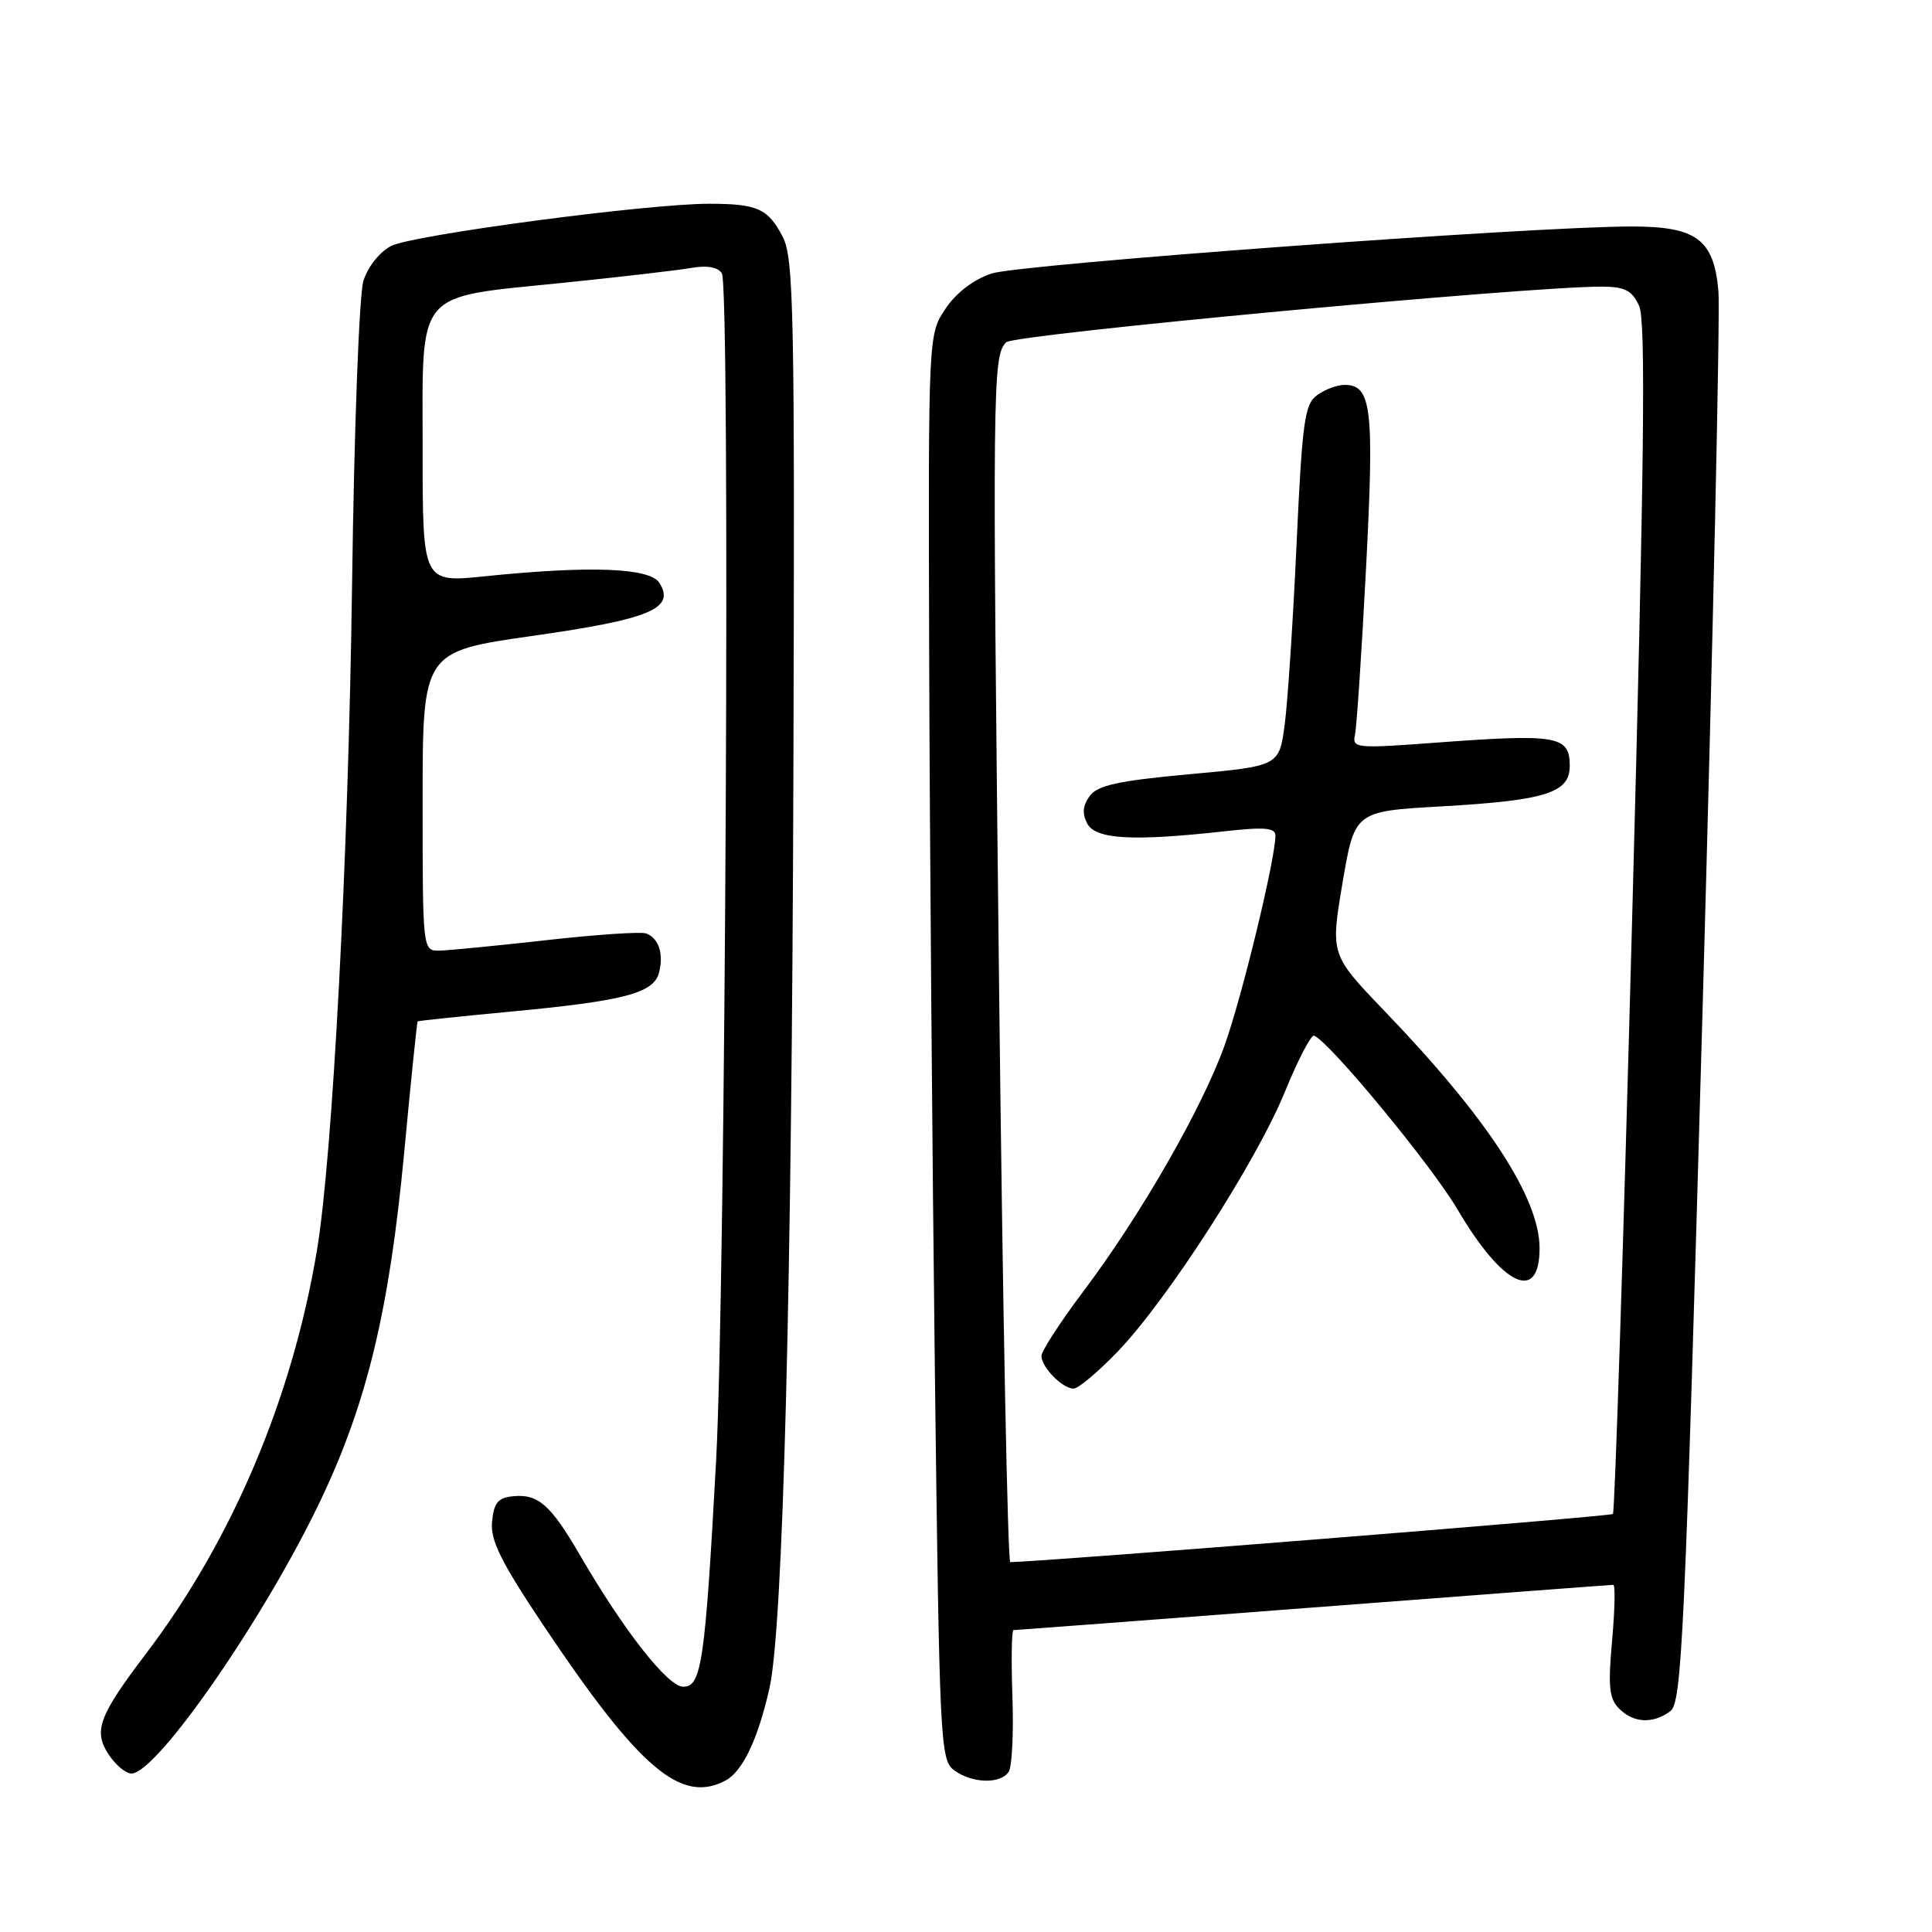 <?xml version="1.0" encoding="UTF-8" standalone="no"?>
<!DOCTYPE svg PUBLIC "-//W3C//DTD SVG 1.1//EN" "http://www.w3.org/Graphics/SVG/1.1/DTD/svg11.dtd" >
<svg xmlns="http://www.w3.org/2000/svg" xmlns:xlink="http://www.w3.org/1999/xlink" version="1.1" viewBox="0 0 256 256">
 <g >
 <path fill="currentColor"
d=" M 96.15 235.92 C 98.41 234.71 100.45 230.41 101.96 223.68 C 103.76 215.67 104.92 171.07 105.13 102.00 C 105.32 41.24 105.18 34.19 103.71 31.37 C 101.75 27.62 100.36 27.00 93.92 27.00 C 85.73 27.00 54.69 31.13 51.83 32.59 C 50.30 33.38 48.74 35.35 48.15 37.23 C 47.59 39.05 46.92 56.94 46.65 77.50 C 46.16 113.67 44.07 153.29 41.99 165.72 C 38.71 185.33 30.74 204.12 19.34 219.13 C 13.09 227.36 12.35 229.36 14.38 232.46 C 15.30 233.86 16.66 235.00 17.42 235.00 C 20.80 235.00 35.23 214.12 42.58 198.59 C 48.65 185.78 51.60 173.48 53.55 152.78 C 54.44 143.28 55.25 135.43 55.34 135.34 C 55.43 135.26 60.90 134.68 67.50 134.06 C 82.66 132.64 86.61 131.61 87.32 128.90 C 87.97 126.40 87.30 124.33 85.63 123.69 C 84.97 123.43 79.04 123.83 72.46 124.57 C 65.88 125.31 59.49 125.93 58.25 125.96 C 56.00 126.00 56.00 126.00 56.00 106.17 C 56.00 86.33 56.00 86.33 70.63 84.25 C 86.16 82.04 89.52 80.63 87.37 77.23 C 86.10 75.23 78.19 74.93 64.25 76.36 C 56.00 77.21 56.00 77.21 56.00 59.63 C 56.00 38.09 54.81 39.50 74.66 37.47 C 82.27 36.69 89.93 35.80 91.67 35.49 C 93.70 35.14 95.14 35.40 95.65 36.22 C 96.79 38.02 96.14 170.50 94.89 193.50 C 93.43 220.25 92.96 223.50 90.54 223.50 C 88.49 223.50 82.69 216.12 76.81 206.00 C 72.97 199.40 71.30 197.93 68.00 198.26 C 66.00 198.45 65.44 199.12 65.20 201.62 C 64.96 204.09 66.36 206.92 71.96 215.30 C 84.70 234.35 90.25 239.08 96.15 235.92 Z  M 133.67 234.75 C 134.10 234.06 134.32 229.56 134.15 224.75 C 133.98 219.94 134.05 216.00 134.29 216.00 C 134.54 216.00 152.41 214.65 174.00 213.00 C 195.59 211.35 213.48 210.00 213.77 210.00 C 214.05 210.00 213.97 213.33 213.61 217.40 C 213.06 223.47 213.22 225.08 214.54 226.40 C 216.46 228.32 219.00 228.45 221.32 226.75 C 222.86 225.61 223.25 217.15 225.58 134.50 C 226.99 84.45 227.94 41.28 227.70 38.56 C 227.09 31.70 224.79 30.00 216.14 30.01 C 202.94 30.02 135.14 35.01 131.40 36.24 C 129.01 37.03 126.71 38.78 125.29 40.90 C 123.00 44.30 123.00 44.30 123.12 86.90 C 123.19 110.33 123.53 152.82 123.87 181.33 C 124.48 231.10 124.58 233.22 126.44 234.58 C 128.84 236.33 132.62 236.42 133.67 234.75 Z  M 132.39 131.25 C 131.48 50.71 131.52 47.14 133.33 45.35 C 134.39 44.30 202.54 37.94 212.27 37.98 C 215.33 38.00 216.26 38.48 217.20 40.55 C 218.09 42.50 217.88 61.40 216.27 121.63 C 215.12 164.82 213.97 200.36 213.72 200.61 C 213.40 200.94 138.73 206.90 133.87 206.99 C 133.52 206.99 132.86 172.91 132.39 131.25 Z  M 148.07 179.12 C 154.63 172.32 166.43 154.00 170.23 144.73 C 171.97 140.46 173.73 137.09 174.12 137.23 C 176.13 137.99 189.68 154.39 193.13 160.26 C 199.10 170.42 204.00 172.74 204.00 165.41 C 204.00 158.73 197.10 148.16 183.49 134.00 C 176.29 126.50 176.29 126.50 177.89 117.00 C 179.50 107.50 179.50 107.50 191.00 106.85 C 204.82 106.06 208.00 105.06 208.00 101.49 C 208.00 97.47 206.40 97.20 189.81 98.44 C 179.69 99.19 179.15 99.13 179.54 97.37 C 179.77 96.34 180.43 86.38 181.01 75.24 C 182.11 54.05 181.75 51.00 178.16 51.00 C 177.18 51.00 175.54 51.61 174.51 52.37 C 172.86 53.57 172.55 55.90 171.80 72.12 C 171.34 82.23 170.63 92.97 170.23 96.00 C 169.50 101.50 169.50 101.50 157.60 102.59 C 148.14 103.46 145.44 104.05 144.39 105.48 C 143.46 106.75 143.37 107.82 144.07 109.14 C 145.19 111.22 150.12 111.50 162.25 110.15 C 167.55 109.56 169.00 109.68 169.00 110.72 C 169.00 113.80 164.59 132.02 162.28 138.48 C 159.29 146.84 151.18 160.98 143.53 171.14 C 140.49 175.18 138.00 179.02 138.00 179.67 C 138.00 181.17 140.78 184.00 142.26 184.00 C 142.87 184.00 145.48 181.81 148.07 179.12 Z "/>
</g>
</svg>